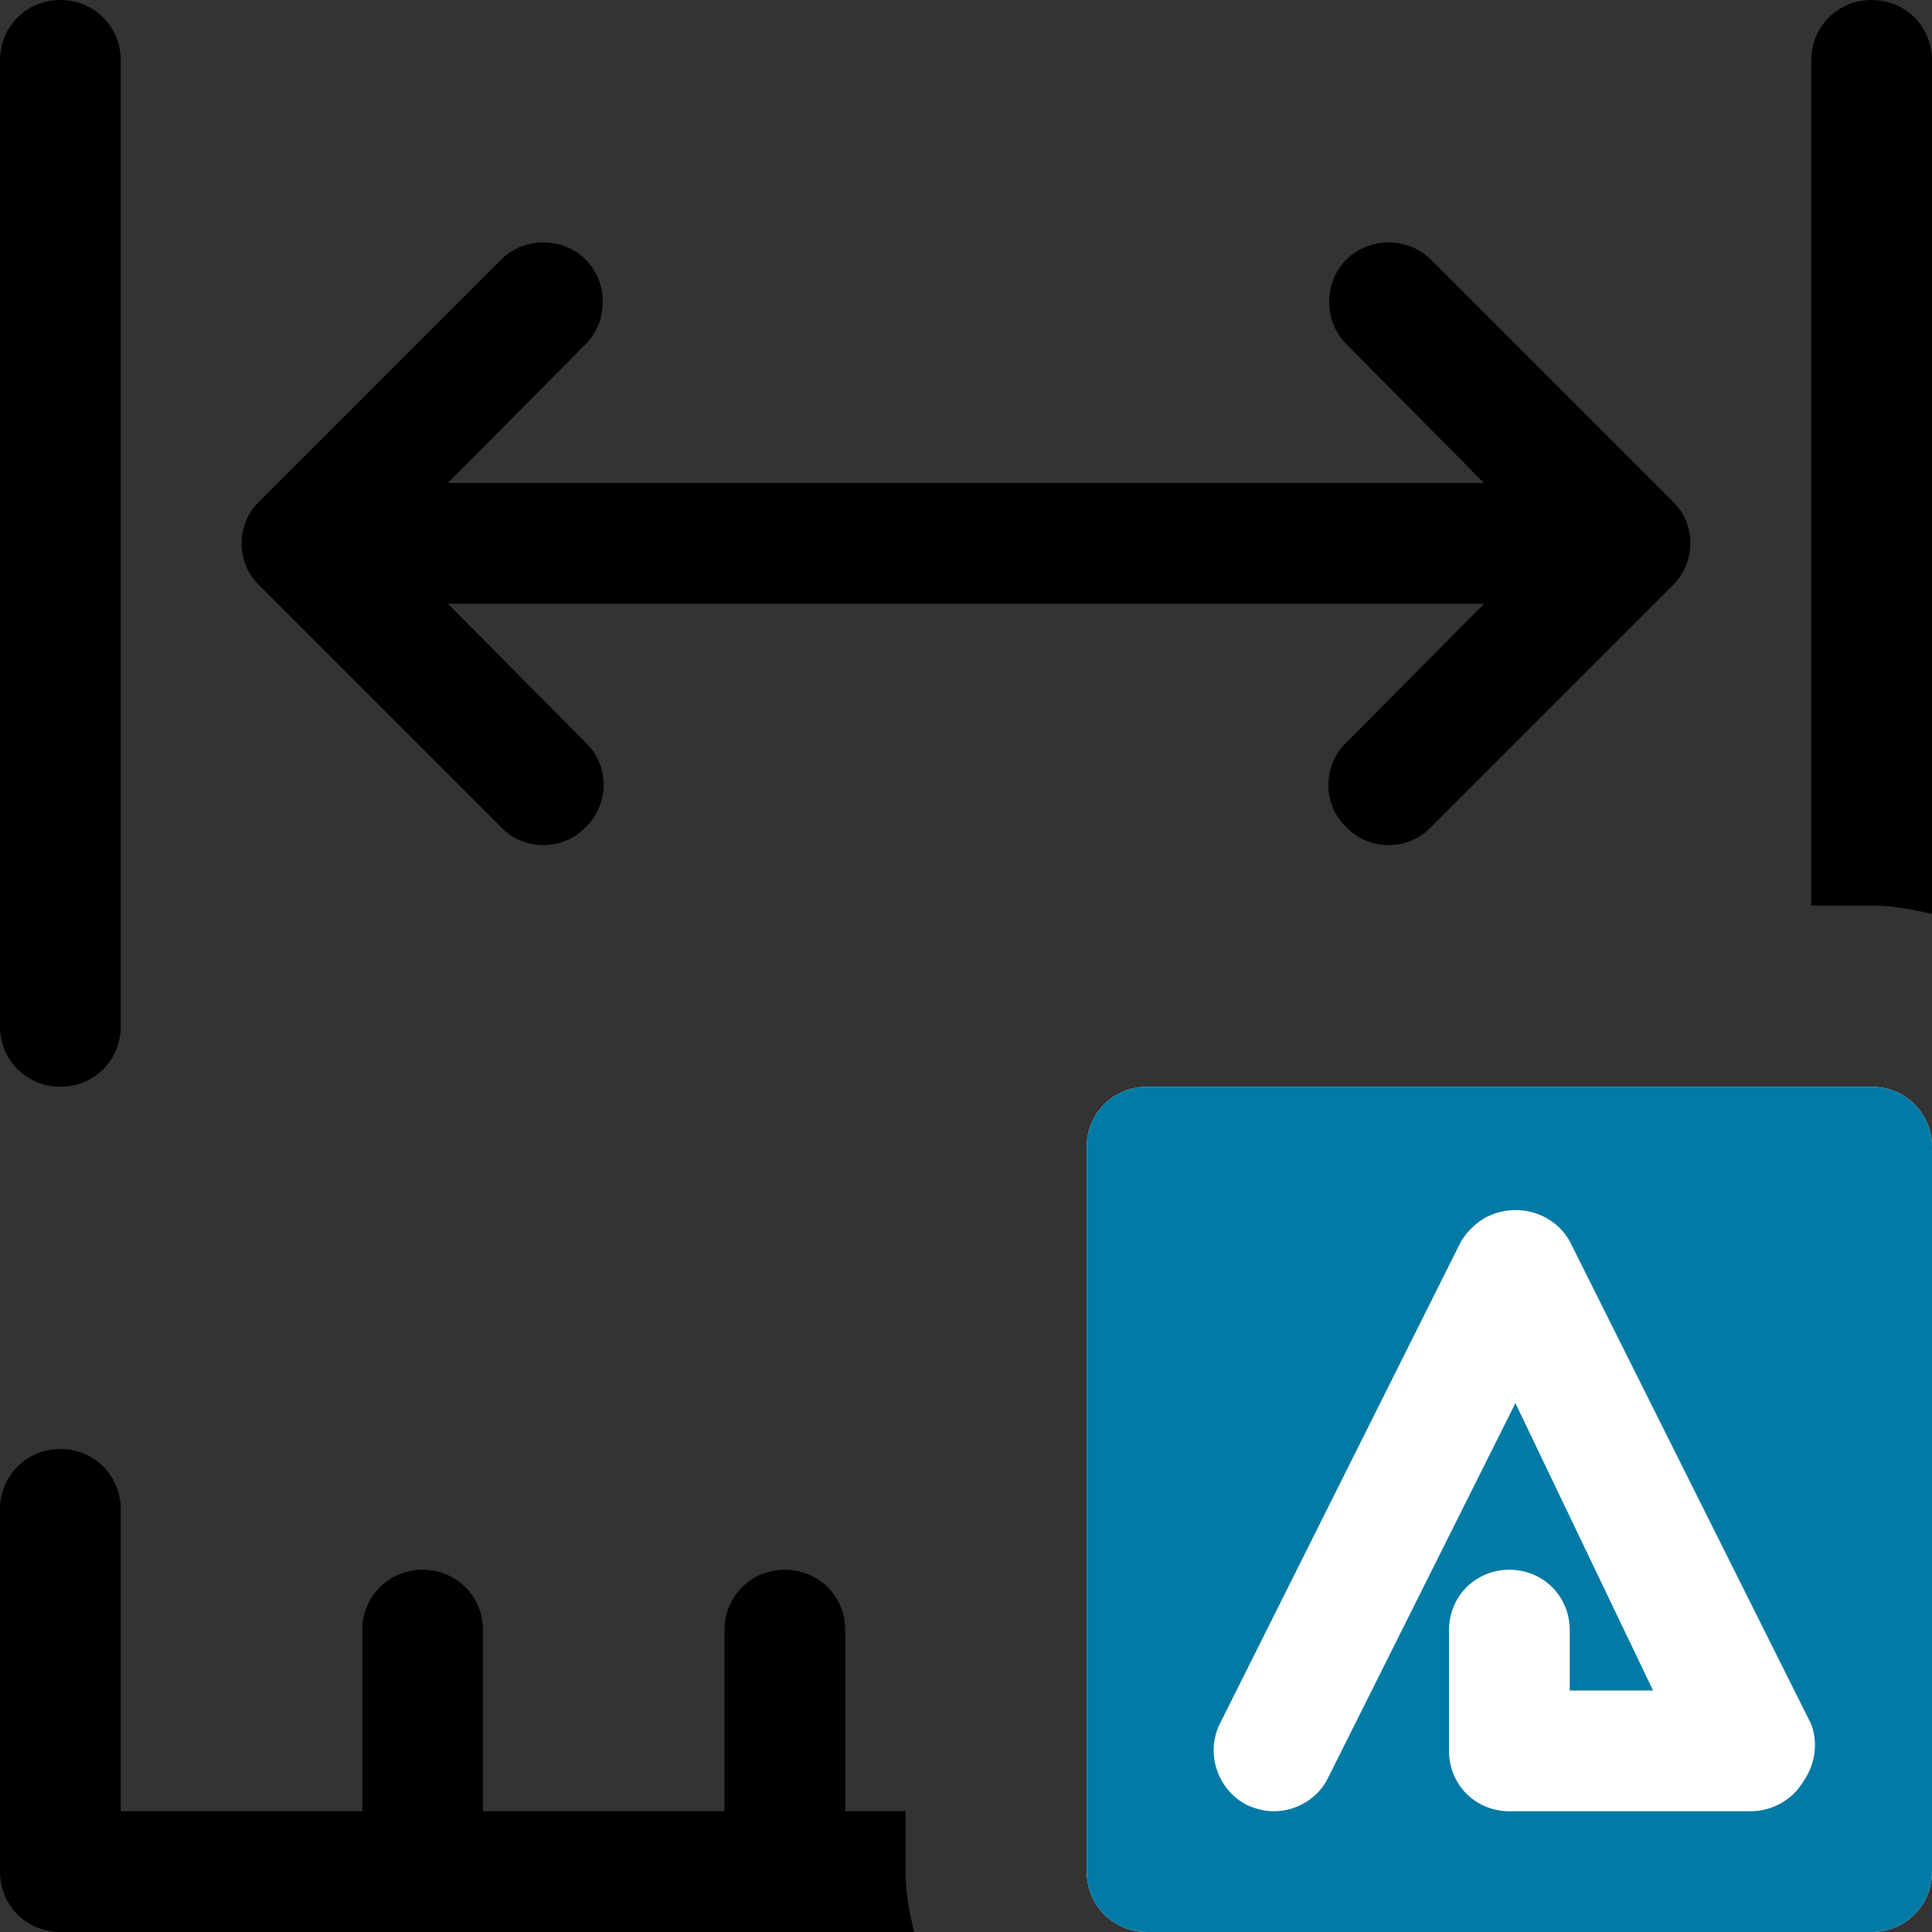 <?xml version="1.0" encoding="UTF-8"?><svg id="a" xmlns="http://www.w3.org/2000/svg" width="16" height="16" viewBox="0 0 16 16"><rect x="0" y="0" width="16" height="16" fill="#333333" stroke="none"/><path d="M15.5,9h-6c-.28,0-.5,.22-.5,.5v6c0,.28,.22,.5,.5,.5h6c.28,0,.5-.22,.5-.5v-6c0-.28-.22-.5-.5-.5Z" fill="#fff"/><path d="M16,9.5v6c0,.28-.22,.5-.5,.5h-6c-.28,0-.5-.22-.5-.5v-6c0-.28,.22-.5,.5-.5h6c.28,0,.5,.22,.5,.5Zm-1,4.78l-2-4c-.14-.25-.46-.33-.71-.19-.08,.05-.14,.11-.19,.19l-2,4c-.12,.25-.01,.55,.23,.67,.07,.03,.14,.05,.22,.05,.19,0,.37-.11,.45-.28l1.55-3.1,1.14,2.38h-.69v-.5c0-.28-.22-.5-.5-.5s-.5,.22-.5,.5v1c0,.28,.22,.5,.5,.5h2c.17,0,.34-.09,.43-.24,.1-.14,.13-.32,.07-.48Z" fill="#037aa6"/><path d="M15,7.5V.5c0-.28,.22-.5,.5-.5s.5,.22,.5,.5V7.57c-.16-.04-.33-.07-.5-.07h-.5Zm-10.85-.65c.18,.19,.49,.2,.68,.02l.02-.02c.19-.18,.2-.49,.02-.68l-.02-.02-1.14-1.15H12.29l-1.14,1.15c-.19,.18-.2,.49-.02,.68l.02,.02c.18,.19,.49,.2,.68,.02l.02-.02,2-2c.19-.18,.2-.49,.02-.68l-.02-.02-2-2c-.19-.19-.51-.19-.7,0s-.19,.51,0,.7l1.14,1.15H3.71l1.14-1.15c.19-.19,.19-.51,0-.7s-.51-.19-.7,0l-2,2c-.19,.18-.2,.49-.02,.68l.02,.02,2,2ZM.5,9c.28,0,.5-.22,.5-.5V.5c0-.28-.22-.5-.5-.5S0,.22,0,.5V8.5c0,.28,.22,.5,.5,.5Zm7,6.5v-.5h-.5v-1.5c0-.28-.22-.5-.5-.5s-.5,.22-.5,.5v1.5h-2v-1.5c0-.28-.22-.5-.5-.5s-.5,.22-.5,.5v1.5H1v-2.5c0-.28-.22-.5-.5-.5s-.5,.22-.5,.5v3c0,.28,.22,.5,.5,.5H7.57c-.04-.16-.07-.33-.07-.5Z"/></svg>